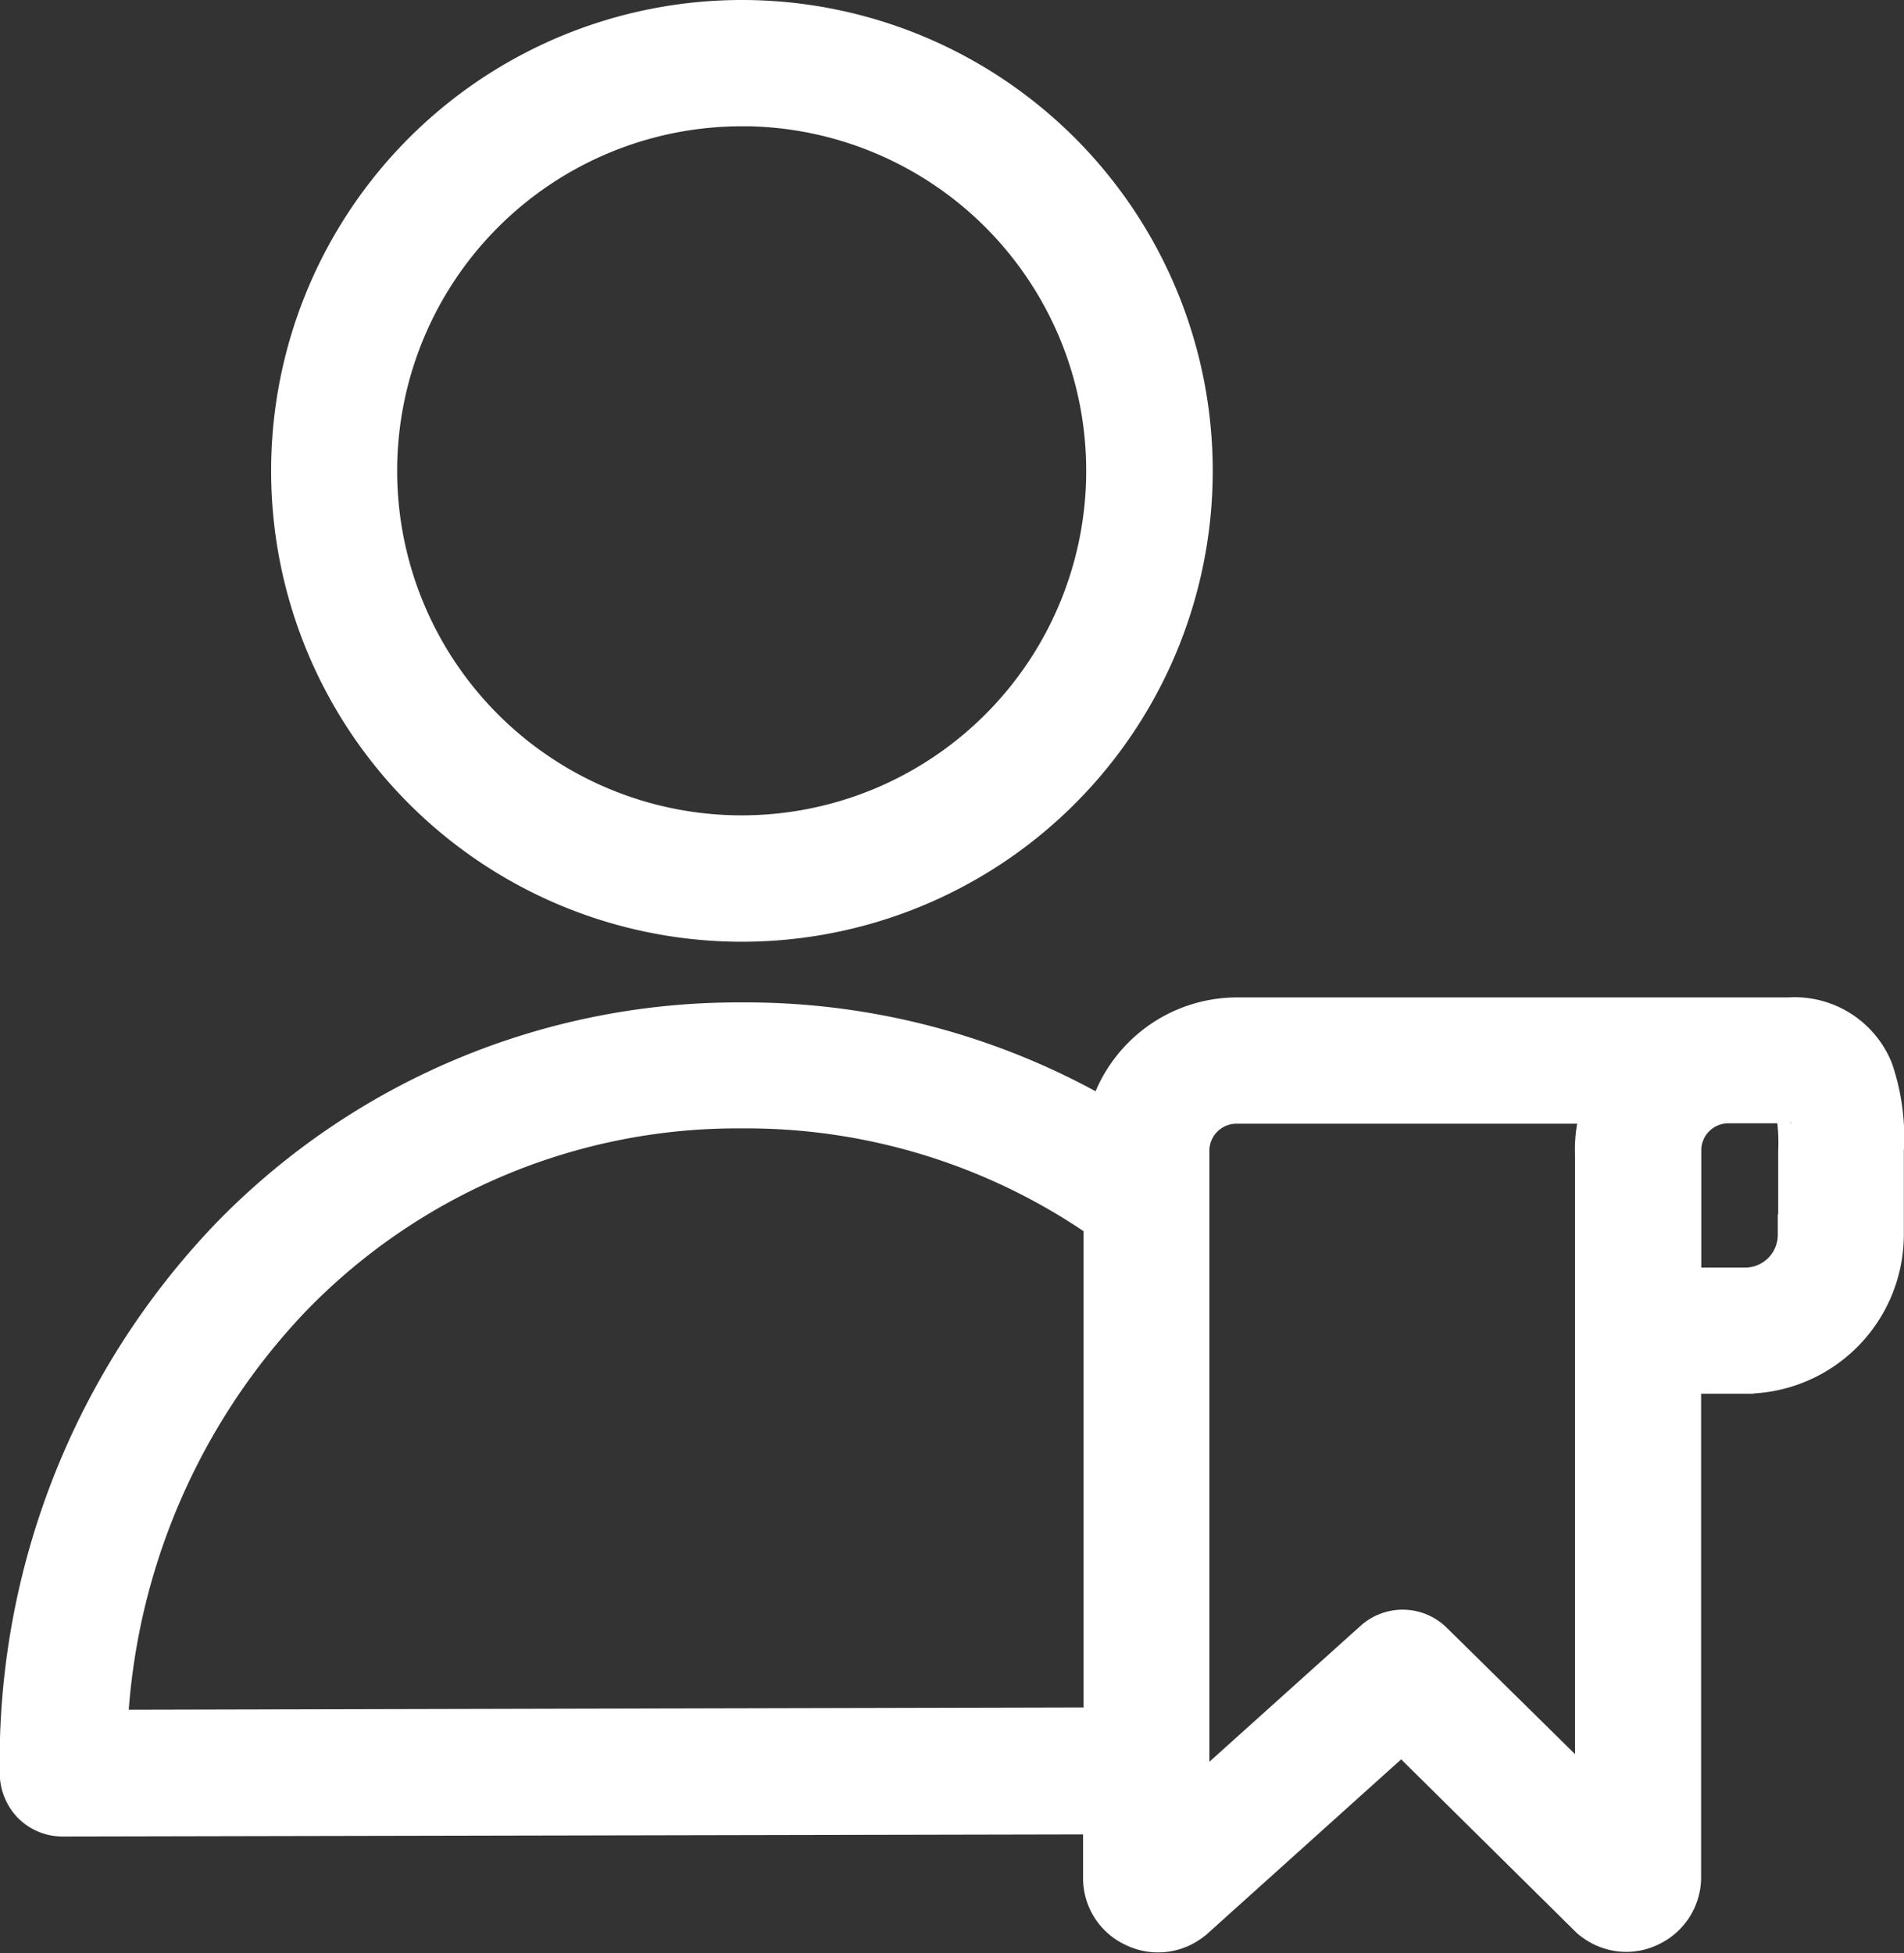 <svg xmlns="http://www.w3.org/2000/svg" width="23.189" height="23.787" viewBox="0 0 23.189 23.787">
  <rect x="0" y="0" width="23.189" height="23.787" fill="#333333" stroke="none"/>
  <g id="user_5_" data-name="user (5)" transform="translate(0.547 0.25)" opacity="1">
    <path id="Path_2601" data-name="Path 2601" d="M84.582,10.968A5.484,5.484,0,1,0,79.1,5.484,5.484,5.484,0,0,0,84.582,10.968Zm0-9.931a4.446,4.446,0,1,1-4.447,4.446A4.447,4.447,0,0,1,84.582,1.038Zm0,0" transform="translate(-76.095)" fill="#fff" stroke="#fff" stroke-width="0.5"/>
    <path id="Path_2602" data-name="Path 2602" d="M21.24,292.254H14.516a1.623,1.623,0,0,0-1.577,1.261,8.672,8.672,0,0,0-4.441-1.2H8.481a8.612,8.612,0,0,0-6.216,2.61A9.217,9.217,0,0,0-.3,301.453a.535.535,0,0,0,.15.368.514.514,0,0,0,.369.151l12.675-.026v.778a.645.645,0,0,0,.374.592.653.653,0,0,0,.7-.078c.01-.005.016-.016.026-.021l2.532-2.278,2.288,2.262a.268.268,0,0,0,.042.036.661.661,0,0,0,.4.14.642.642,0,0,0,.291-.068.654.654,0,0,0,.374-.591v-6.138h.783a1.689,1.689,0,0,0,1.686-1.686v-1.027a2.53,2.53,0,0,0-.13-.976A1.026,1.026,0,0,0,21.24,292.254ZM.756,300.929a8.14,8.14,0,0,1,2.252-5.287,7.565,7.565,0,0,1,5.474-2.293H8.5a7.608,7.608,0,0,1,4.4,1.37V300.9Zm18.129-7.056v7.943L16.9,299.86a.516.516,0,0,0-.711-.016l-2.257,2.029v-8a.58.58,0,0,1,.581-.581h4.478A1.525,1.525,0,0,0,18.884,293.873Zm2.47,1.022a.649.649,0,0,1-.649.649h-.783v-1.676a.58.58,0,0,1,.581-.581h.742a.23.23,0,0,1,.067.005,2.32,2.32,0,0,1,.047.576v1.027Zm0,0" transform="translate(0 -280.108)" fill="#fff" stroke="#fff" stroke-width="0.5"/>
  </g>
</svg>
